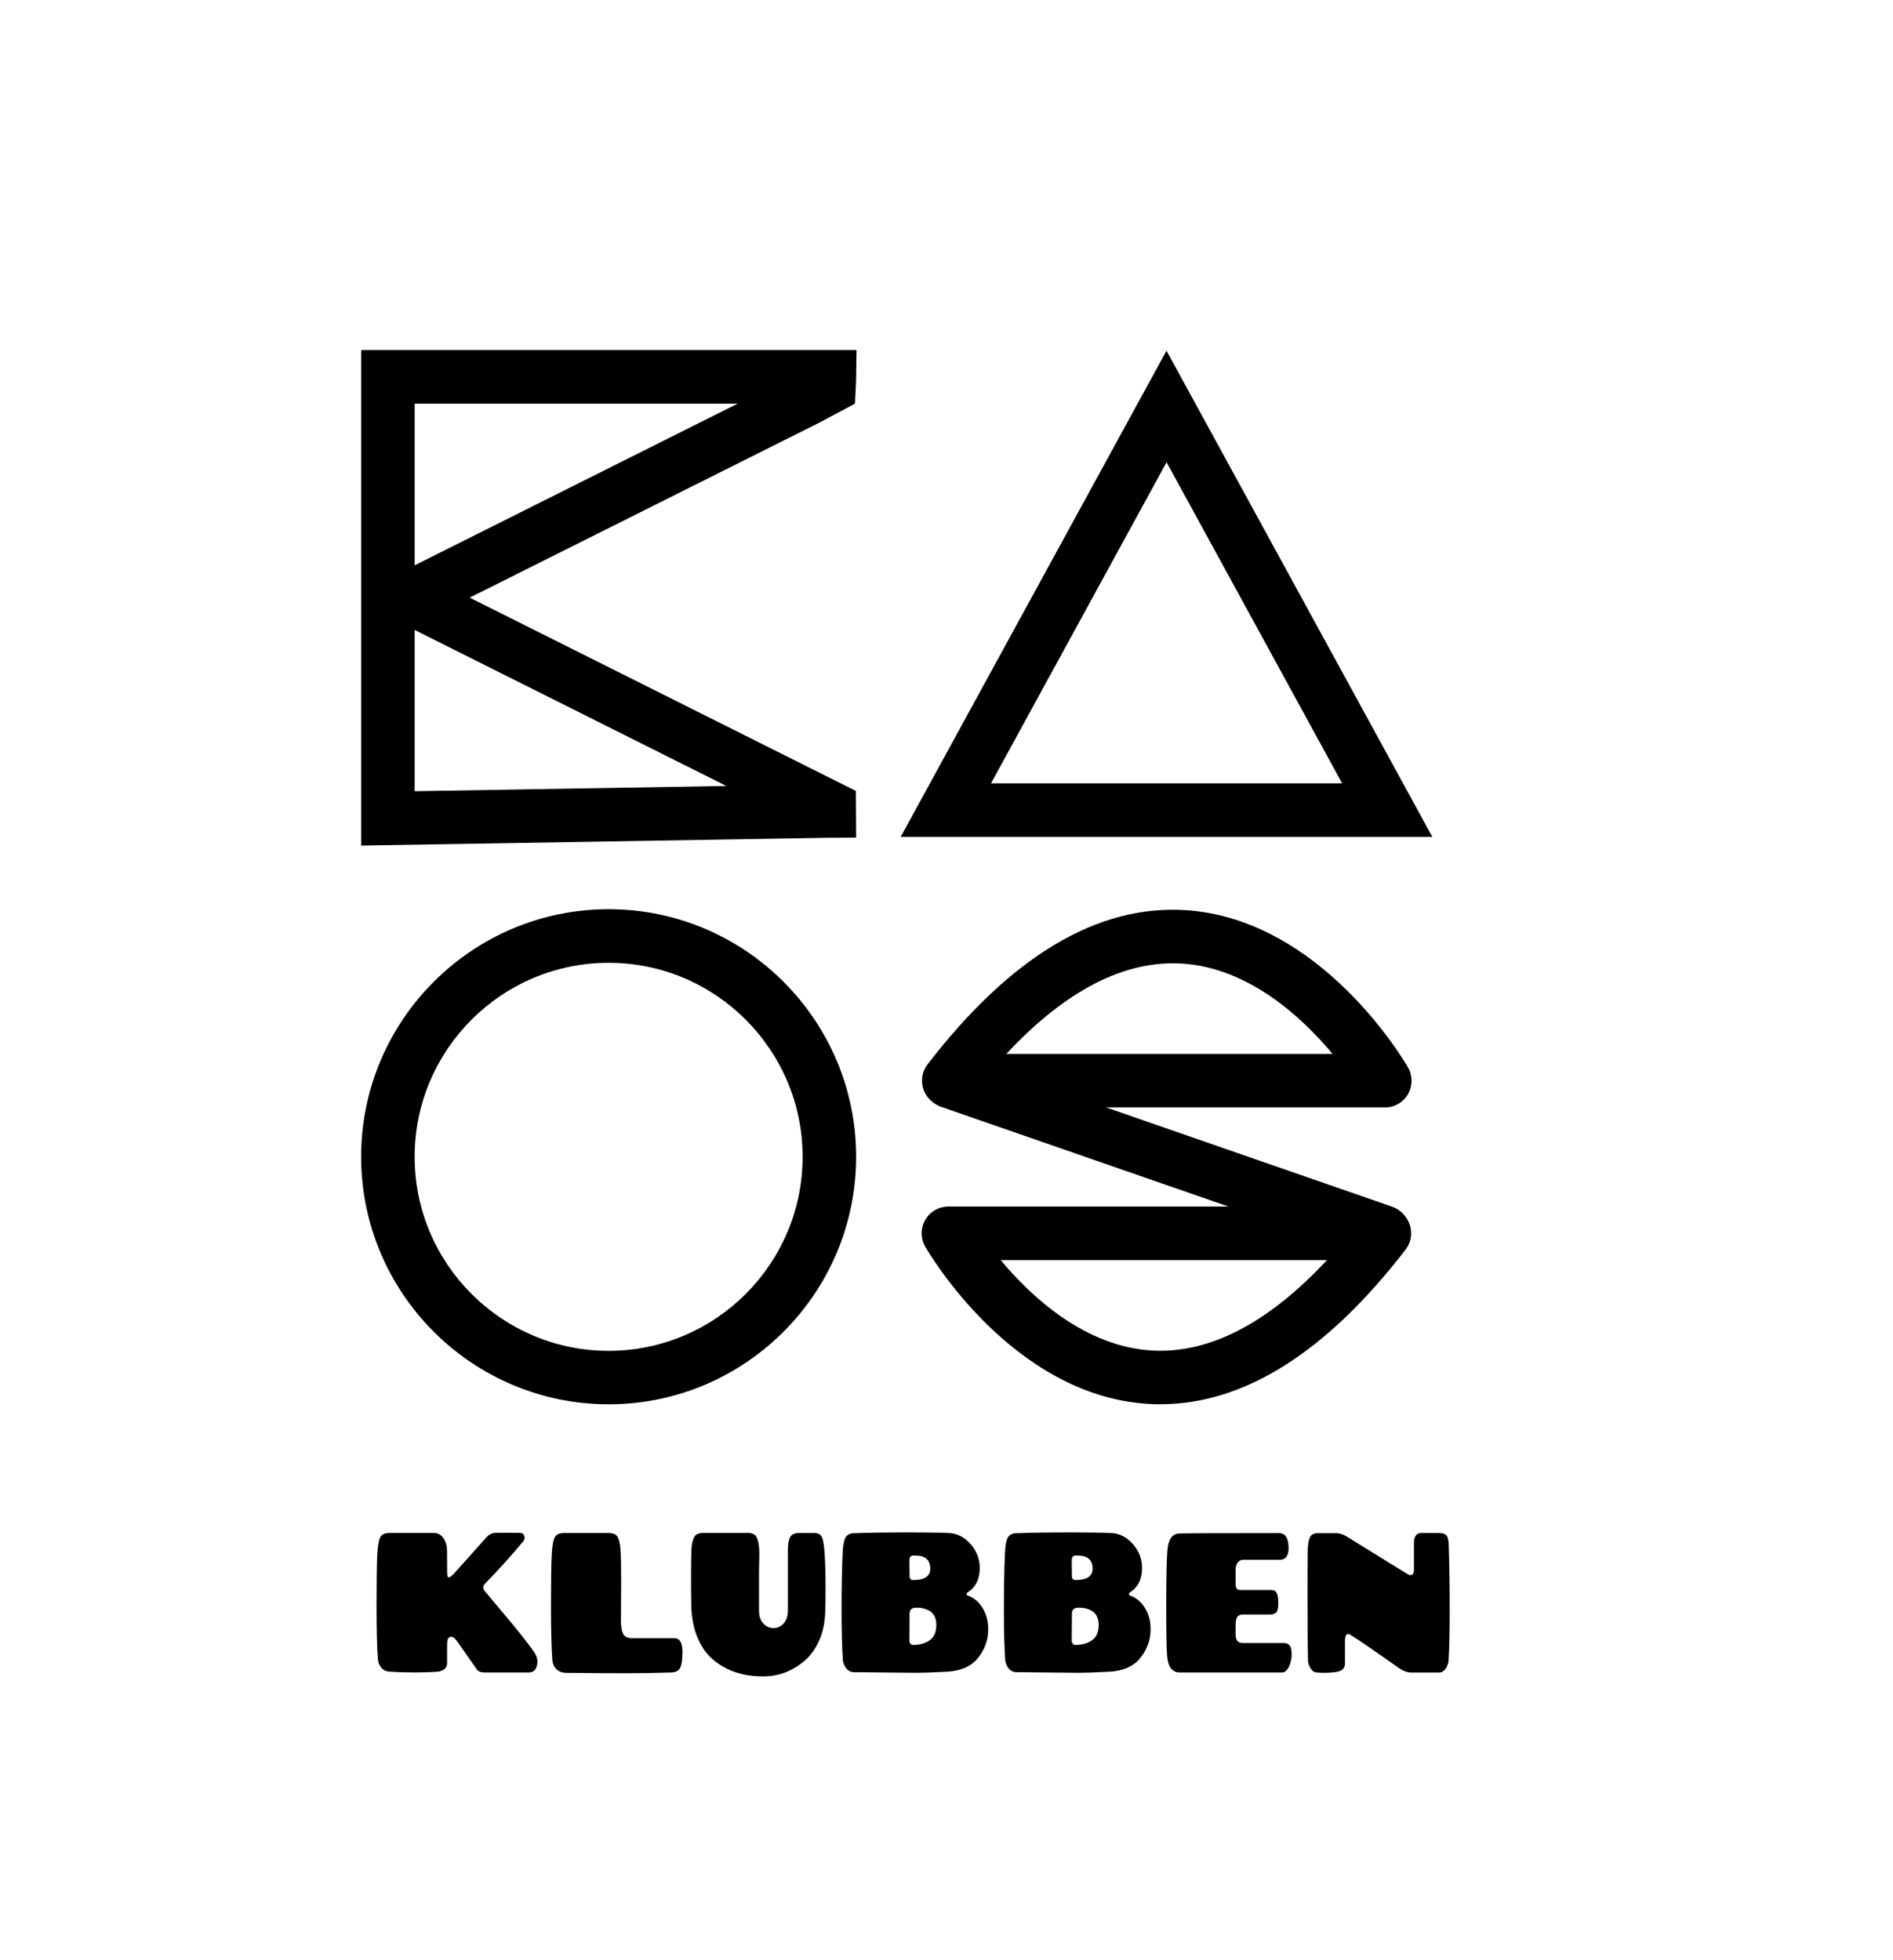<svg width="283" height="293" viewBox="0 0 283 293" fill="none" xmlns="http://www.w3.org/2000/svg">
<path d="M90.99 209.9C70.59 209.9 53.99 193.3 53.99 172.9C53.99 152.5 70.59 135.9 90.99 135.9C111.39 135.9 127.99 152.5 127.99 172.9C127.99 193.3 111.39 209.9 90.99 209.9ZM90.99 143.91C75 143.91 61.99 156.92 61.99 172.91C61.99 188.9 75 201.91 90.99 201.91C106.98 201.91 119.99 188.9 119.99 172.91C119.99 156.92 106.98 143.91 90.99 143.91Z" fill="black"/>
<path d="M214.14 125.09H134.65L174.39 52.42L214.13 125.09H214.14ZM148.15 117.09H200.65L174.4 69.09L148.15 117.09Z" fill="black"/>
<path d="M207.02 165.53H141.84C140.32 165.53 138.92 164.66 138.25 163.3C137.58 161.93 137.74 160.3 138.67 159.09C151.13 142.91 164.15 135.15 177.35 136.05C197.56 137.42 209.97 158.64 210.49 159.54C211.2 160.78 211.2 162.3 210.49 163.54C209.78 164.78 208.46 165.54 207.03 165.54L207.02 165.53ZM150.44 157.53H199.22C194.64 152.05 186.72 144.69 176.78 144.03C168.18 143.47 159.33 148 150.44 157.53Z" fill="black"/>
<path d="M206.8 188.14C206.37 188.14 205.92 188.07 205.49 187.92L140.75 165.46C138.66 164.74 137.56 162.46 138.28 160.37C139.01 158.28 141.28 157.18 143.37 157.9L208.11 180.36C210.2 181.08 211.3 183.36 210.58 185.45C210.01 187.1 208.46 188.14 206.8 188.14Z" fill="black"/>
<path d="M173.51 209.9C172.83 209.9 172.15 209.88 171.46 209.83C151.25 208.46 138.84 187.24 138.32 186.34C137.61 185.1 137.61 183.58 138.32 182.34C139.03 181.1 140.35 180.34 141.78 180.34H206.96C208.48 180.34 209.88 181.21 210.55 182.57C211.22 183.94 211.06 185.57 210.13 186.78C198.31 202.12 186 209.89 173.49 209.89L173.51 209.9ZM149.6 188.35C154.18 193.83 162.1 201.19 172.04 201.85C180.66 202.41 189.49 197.88 198.38 188.35H149.6Z" fill="black"/>
<path d="M71.25 249.48L68.33 245.31C68.03 244.87 67.72 244.65 67.41 244.65C67.03 244.65 66.84 245.03 66.84 245.78V248.61C66.84 248.97 66.71 249.26 66.44 249.47C66.17 249.68 65.86 249.82 65.49 249.86C64.44 249.94 63.26 249.98 61.94 249.98C60.62 249.98 59.37 249.94 58.19 249.86C57.69 249.82 57.29 249.62 56.99 249.25C56.69 248.88 56.53 248.47 56.49 248.01C56.36 246.26 56.29 243.55 56.29 239.87C56.29 236.19 56.33 233.69 56.4 232.38C56.47 231.07 56.62 230.2 56.85 229.77C57.07 229.34 57.54 229.13 58.23 229.13H64.91C65.46 229.13 65.91 229.39 66.28 229.9C66.65 230.42 66.83 231.05 66.83 231.81L66.85 235.15C66.85 235.57 66.94 235.77 67.12 235.77C67.24 235.77 67.47 235.6 67.82 235.26L72.7 229.81C73.1 229.35 73.58 229.12 74.13 229.11C74.69 229.11 75.28 229.1 75.91 229.1L77.83 229.13C78.09 229.13 78.28 229.28 78.38 229.58C78.48 229.88 78.43 230.15 78.23 230.38C76.32 232.66 74.41 234.78 72.5 236.72C72.33 236.9 72.25 237.08 72.25 237.27C72.25 237.46 72.34 237.66 72.52 237.88L73.87 239.49C74.55 240.3 75.11 240.97 75.55 241.49C75.99 242.01 76.51 242.63 77.11 243.37C78.31 244.84 79.22 246.03 79.85 246.94C80.18 247.42 80.35 247.9 80.35 248.4C80.35 248.58 80.32 248.77 80.27 248.97C80.09 249.65 79.69 249.98 79.07 249.98H72.37C71.86 249.98 71.47 249.81 71.22 249.47L71.25 249.48Z" fill="black"/>
<path d="M92.86 236.32L92.83 242.28C92.83 243.15 92.94 243.8 93.17 244.23C93.39 244.66 93.86 244.87 94.58 244.87H100.88C101.64 244.89 102.03 245.58 102.03 246.95C102.03 248 101.92 248.77 101.71 249.24C101.5 249.71 101.05 249.96 100.39 249.98C98.05 250.06 95.73 250.1 93.44 250.1C91.15 250.1 88.22 250.08 84.67 250.04C84.07 250.04 83.59 249.87 83.21 249.52C82.84 249.17 82.62 248.69 82.57 248.08C82.44 246.35 82.37 243.63 82.37 239.91C82.37 236.19 82.41 233.68 82.48 232.37C82.55 231.07 82.71 230.21 82.94 229.78C83.17 229.35 83.63 229.14 84.31 229.14H90.99C91.69 229.14 92.15 229.36 92.37 229.8C92.59 230.24 92.73 230.94 92.78 231.91C92.83 232.88 92.86 234.35 92.86 236.32Z" fill="black"/>
<path d="M113.52 232.27L113.47 234.98V240.73C113.47 241.56 113.69 242.21 114.12 242.67C114.55 243.13 115.06 243.35 115.64 243.35C116.22 243.35 116.72 243.12 117.15 242.67C117.57 242.21 117.79 241.57 117.79 240.73V231.85C117.79 230.92 117.89 230.23 118.1 229.8C118.31 229.37 118.76 229.14 119.46 229.14H121.75C122.28 229.14 122.65 229.33 122.85 229.71C123.23 230.38 123.42 233 123.42 237.54C123.42 239.03 123.4 240.17 123.37 240.96C123.32 242.57 123.01 244 122.44 245.26C121.87 246.52 121.13 247.53 120.23 248.28C118.42 249.81 116.37 250.57 114.07 250.57C111.05 250.57 108.55 249.73 106.57 248.04C105.57 247.19 104.79 246.05 104.22 244.63C103.65 243.21 103.35 241.56 103.34 239.67C103.32 238.74 103.31 237.36 103.31 235.55C103.31 233.74 103.33 232.42 103.37 231.62C103.41 230.82 103.54 230.2 103.77 229.77C103.99 229.34 104.45 229.13 105.13 229.13H111.78C112.45 229.13 112.89 229.34 113.1 229.75C113.38 230.29 113.52 231.12 113.52 232.25V232.27Z" fill="black"/>
<path d="M127.8 229.17C129.86 229.09 132.43 229.05 135.53 229.05C138.63 229.05 140.76 229.09 141.95 229.15C143.14 229.22 144.19 229.77 145.1 230.8C146.01 231.83 146.47 233.02 146.47 234.37C146.47 236.02 145.87 237.23 144.68 238C144.56 238.08 144.51 238.17 144.51 238.28C144.51 238.39 144.57 238.46 144.68 238.5C145.54 238.78 146.27 239.37 146.86 240.29C147.45 241.21 147.74 242.29 147.74 243.54C147.74 245.11 147.23 246.53 146.22 247.8C145.21 249.07 143.65 249.76 141.56 249.87C139.47 249.98 137.95 250.03 137.02 250.03C136.09 250.03 132.98 250 127.7 249.94C127.22 249.94 126.83 249.76 126.53 249.39C126.23 249.02 126.06 248.6 126.01 248.12C125.88 246.37 125.81 243.83 125.81 240.48C125.81 237.13 125.87 234.28 125.98 231.92C126.03 230.95 126.17 230.25 126.4 229.82C126.63 229.39 127.1 229.17 127.8 229.15V229.17ZM135.95 233.16L135.98 235.6C135.98 235.98 136.17 236.17 136.55 236.17C138.23 236.17 139.07 235.6 139.07 234.47C139.07 233.16 138.32 232.51 136.83 232.51H136.56C136.16 232.51 135.96 232.73 135.96 233.17L135.95 233.16ZM135.98 241.35L135.95 245.22C135.95 245.4 136 245.55 136.1 245.68C136.2 245.81 136.33 245.87 136.5 245.87C137.51 245.87 138.35 245.63 139 245.16C139.65 244.69 139.98 243.93 139.98 242.91C139.98 241.89 139.64 241.18 138.96 240.78C138.41 240.46 137.81 240.3 137.17 240.3C137 240.3 136.84 240.3 136.67 240.33C136.21 240.37 135.97 240.71 135.97 241.34L135.98 241.35Z" fill="black"/>
<path d="M152.07 229.17C154.13 229.09 156.7 229.05 159.8 229.05C162.9 229.05 165.03 229.09 166.22 229.15C167.41 229.22 168.46 229.77 169.37 230.8C170.28 231.83 170.74 233.02 170.74 234.37C170.74 236.02 170.14 237.23 168.95 238C168.83 238.08 168.78 238.17 168.78 238.28C168.78 238.39 168.84 238.46 168.95 238.5C169.81 238.78 170.54 239.37 171.13 240.29C171.72 241.21 172.01 242.29 172.01 243.54C172.01 245.11 171.5 246.53 170.49 247.8C169.48 249.07 167.92 249.76 165.83 249.87C163.74 249.98 162.22 250.03 161.29 250.03C160.36 250.03 157.25 250 151.97 249.94C151.49 249.94 151.1 249.76 150.8 249.39C150.5 249.02 150.33 248.6 150.28 248.12C150.15 246.37 150.08 243.83 150.08 240.48C150.08 237.13 150.14 234.28 150.25 231.92C150.3 230.95 150.44 230.25 150.67 229.82C150.9 229.39 151.37 229.17 152.07 229.15V229.17ZM160.22 233.16L160.25 235.6C160.25 235.98 160.44 236.17 160.82 236.17C162.5 236.17 163.34 235.6 163.34 234.47C163.34 233.16 162.59 232.51 161.1 232.51H160.83C160.43 232.51 160.23 232.73 160.23 233.17L160.22 233.16ZM160.25 241.35L160.22 245.22C160.22 245.4 160.27 245.55 160.37 245.68C160.47 245.81 160.6 245.87 160.77 245.87C161.78 245.87 162.62 245.63 163.27 245.16C163.92 244.69 164.25 243.93 164.25 242.91C164.25 241.89 163.91 241.18 163.23 240.78C162.68 240.46 162.08 240.3 161.44 240.3C161.27 240.3 161.11 240.3 160.94 240.33C160.48 240.37 160.24 240.71 160.24 241.34L160.25 241.35Z" fill="black"/>
<path d="M175.11 249.44C174.79 249.07 174.58 248.47 174.49 247.62C174.4 246.78 174.35 244.24 174.35 240.03C174.35 235.82 174.41 233.06 174.52 231.77C174.65 230.1 175.24 229.25 176.29 229.21C177.49 229.17 182.44 229.15 191.17 229.15C192.15 229.15 192.64 229.89 192.64 231.38C192.64 232.55 192.21 233.14 191.34 233.14H185.86C185.51 233.14 185.23 233.28 185.03 233.56C184.82 233.84 184.72 234.2 184.72 234.63V236.77C184.72 237.37 184.94 237.66 185.39 237.66H189.93C190.2 237.66 190.4 237.69 190.54 237.75C190.68 237.81 190.81 237.98 190.93 238.27C191.05 238.56 191.1 239.03 191.1 239.68C191.1 240.33 191 240.77 190.81 240.99C190.62 241.21 190.31 241.32 189.88 241.32H185.82C185.4 241.32 185.12 241.44 184.96 241.69C184.8 241.94 184.72 242.32 184.72 242.84V244.3C184.72 245.15 185.06 245.58 185.74 245.58H191.95C192.25 245.58 192.51 245.68 192.75 245.89C192.98 246.1 193.1 246.56 193.1 247.26C193.1 247.96 192.96 248.59 192.68 249.15C192.4 249.71 192.06 249.98 191.68 249.98H176.3C175.83 249.98 175.44 249.8 175.12 249.43L175.11 249.44Z" fill="black"/>
<path d="M212.37 229.14H215.04C215.6 229.14 216 229.25 216.22 229.47C216.44 229.69 216.56 230.14 216.58 230.81C216.68 233.83 216.73 237.07 216.73 240.55C216.73 244.03 216.67 246.57 216.56 248.17C216.53 248.63 216.38 249.04 216.12 249.42C215.86 249.8 215.53 249.99 215.11 249.99H210.95C210.37 249.99 209.73 249.74 209.03 249.25C205.18 246.53 202.75 244.87 201.75 244.28C201.55 244.18 201.39 244.22 201.26 244.38C201.14 244.55 201.07 244.86 201.07 245.32V248.63C201.07 249.01 200.95 249.31 200.72 249.52C200.37 249.86 199.47 250.03 198.03 250.03C197.63 250.03 197.24 250.02 196.86 249.99C196.48 249.96 196.17 249.76 195.93 249.38C195.69 249 195.56 248.6 195.54 248.16C195.49 245.78 195.47 242.78 195.47 239.18C195.47 235.58 195.47 233.23 195.49 232.14C195.51 231.05 195.61 230.28 195.81 229.83C196.01 229.38 196.39 229.16 196.96 229.16H199.7C200.26 229.16 200.85 229.35 201.44 229.73C206.59 232.93 209.6 234.78 210.46 235.3C210.74 235.46 210.97 235.48 211.13 235.36C211.29 235.24 211.38 235.02 211.38 234.7V230.53C211.38 230.13 211.47 229.81 211.64 229.55C211.81 229.29 212.05 229.16 212.35 229.16L212.37 229.14Z" fill="black"/>
<path d="M53.99 126.39V52.33H128.05L127.98 56.92L127.82 60.33L122.46 63.19L70.22 89.33L127.95 118.22L127.99 125.2L123.87 125.22L54 126.39H53.99ZM61.99 94.16V118.26L108.59 117.48L61.99 94.16ZM61.99 60.33V84.5L110.28 60.33H61.99Z" fill="black"/>
</svg>
